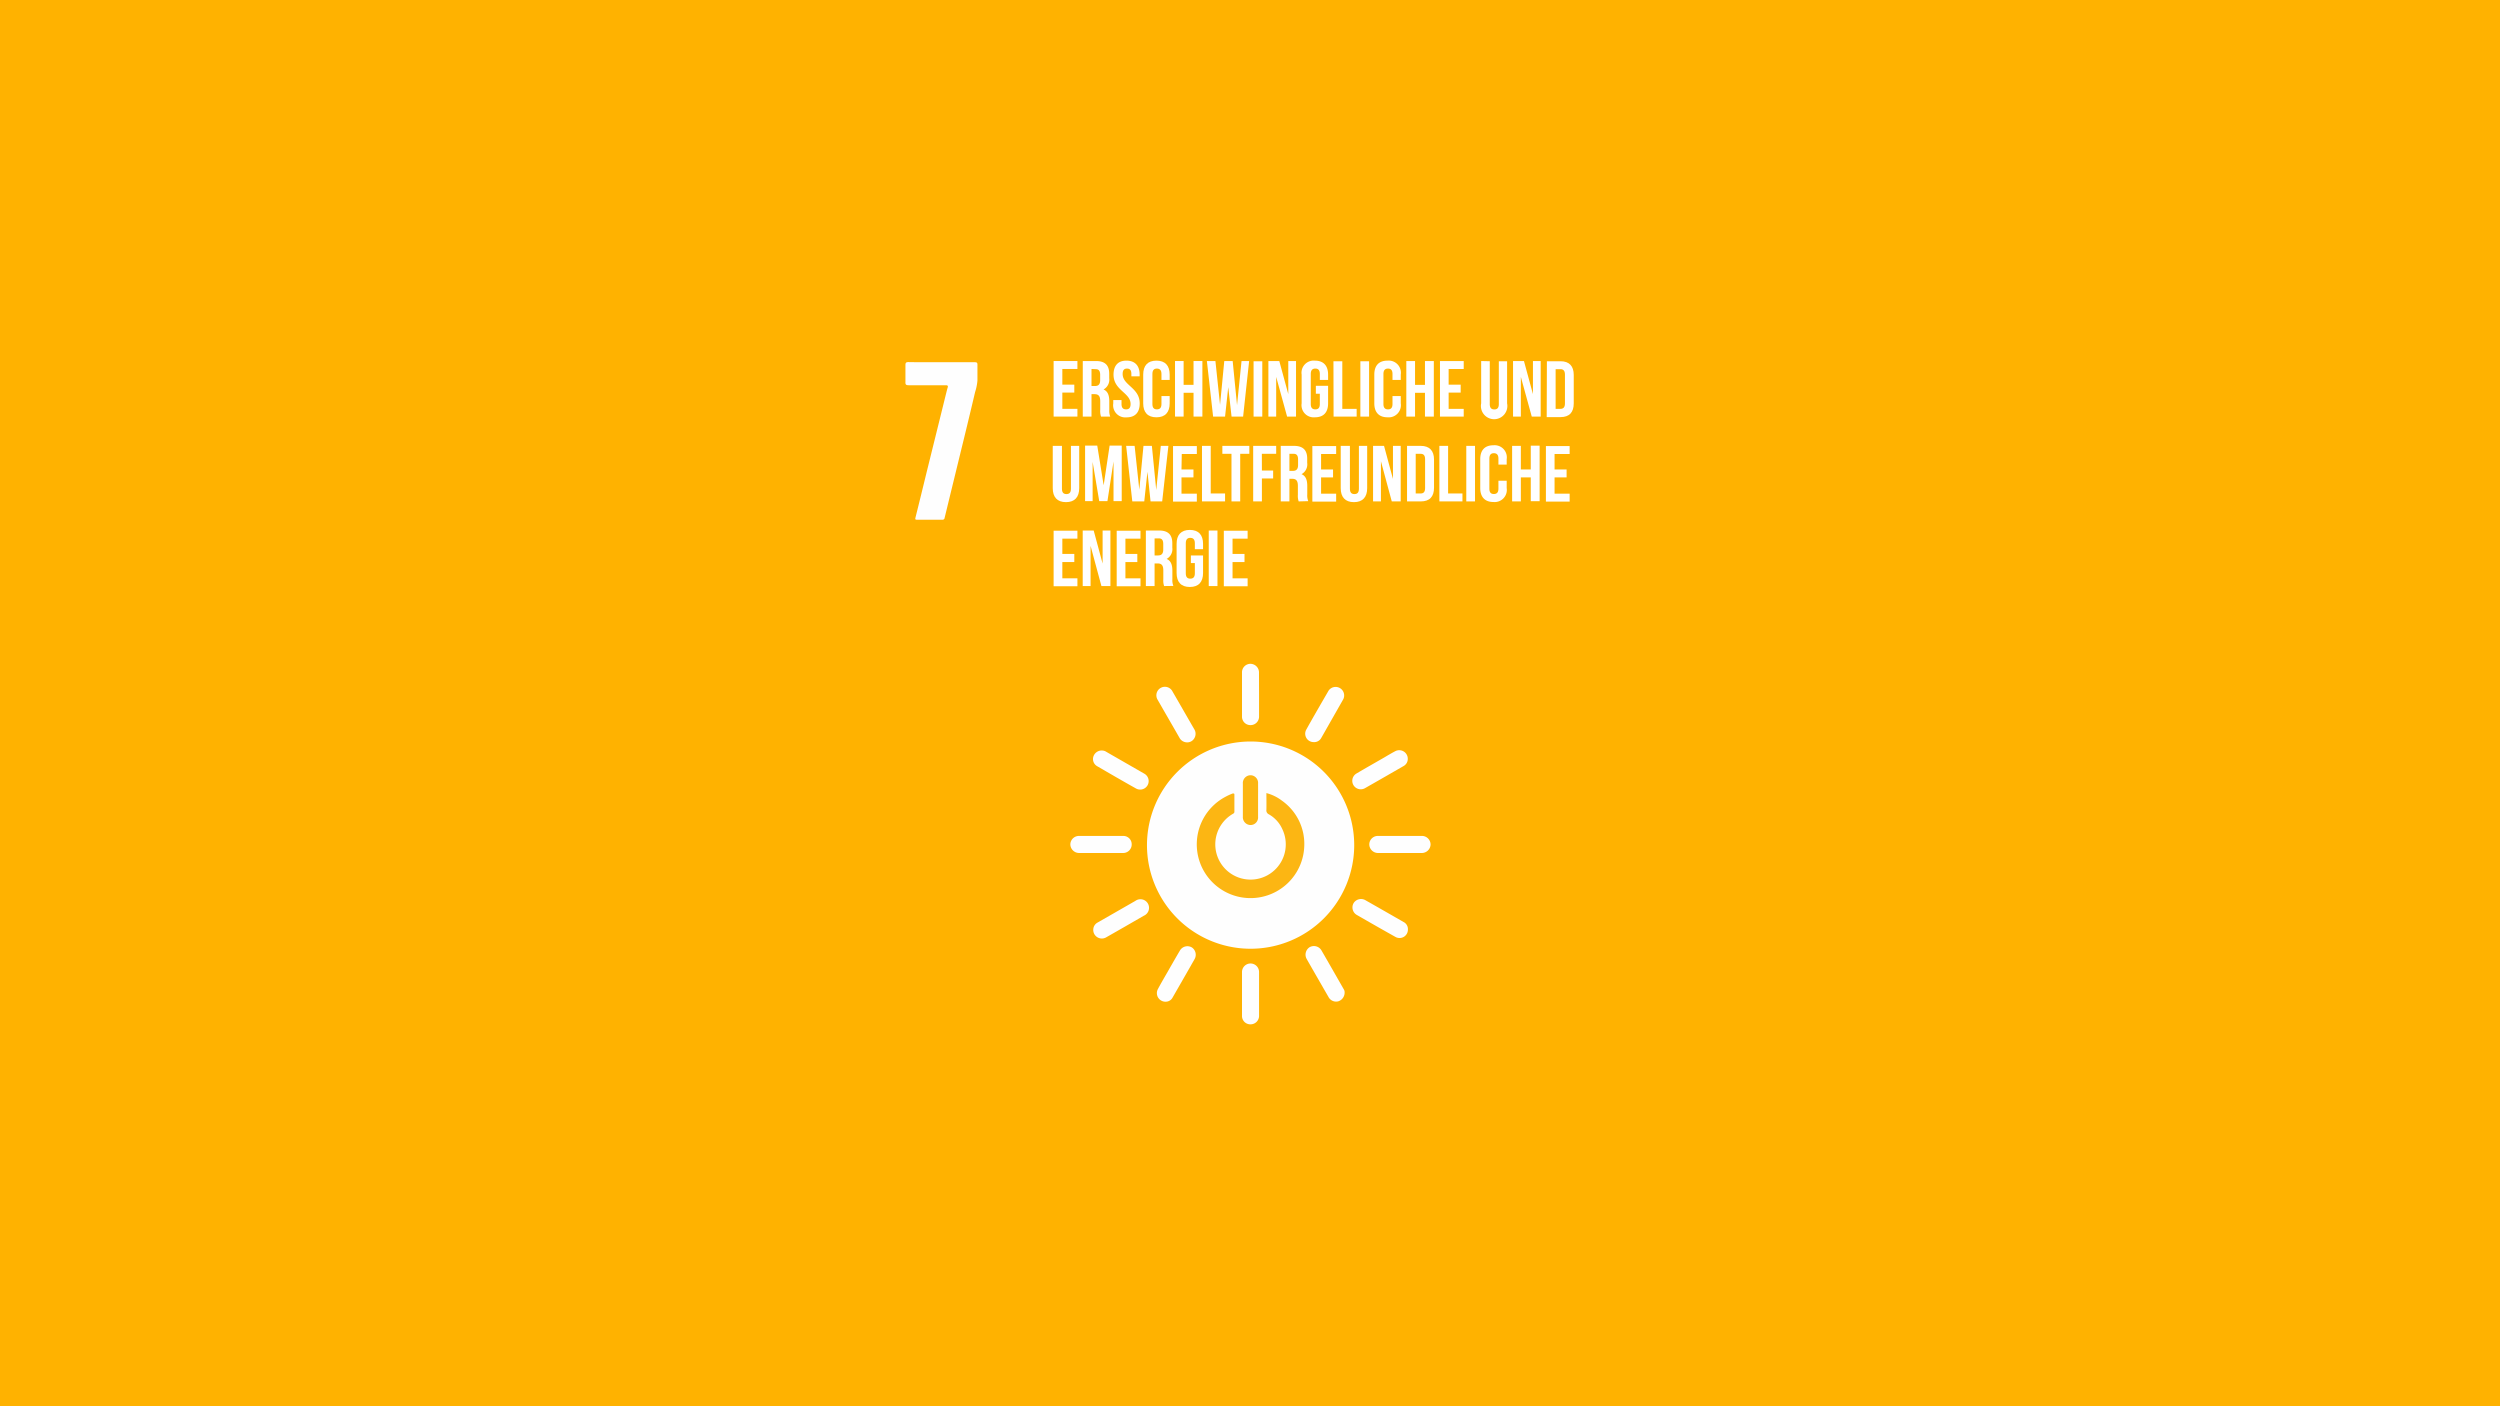 <svg xmlns="http://www.w3.org/2000/svg" viewBox="0 0 378.08 212.67"><defs><style>.cls-1{fill:#ffb200;}.cls-2{fill:#fefefe;}.cls-3{fill:#fcb613;}.cls-4{fill:#fff;}</style></defs><g id="Capa_2" data-name="Capa 2"><g id="Capa_1-2" data-name="Capa 1"><rect class="cls-1" width="378.08" height="212.67"/><path class="cls-2" d="M189.11,112.14a15.67,15.67,0,1,1-15.65,15.66A15.68,15.68,0,0,1,189.11,112.14Z"/><path class="cls-2" d="M142.36,54.78c1.69,0,3.38,0,5.06,0,.33,0,.41.1.4.41,0,.78,0,1.56,0,2.35a7.46,7.46,0,0,1-.35,1.74q-.79,3.36-1.61,6.72c-1,4.1-2,8.19-3,12.3a.32.32,0,0,1-.37.3q-1.91,0-3.81,0c-.28,0-.29-.09-.23-.33q.84-3.37,1.66-6.75l3-12.13c.07-.27.13-.53.21-.78s0-.35-.28-.35c-1.87,0-3.75,0-5.62,0-.4,0-.51-.1-.49-.49q0-1.28,0-2.55c0-.39.12-.46.47-.46C139,54.79,140.7,54.78,142.36,54.78Z"/><path class="cls-2" d="M203.35,150.08a1.39,1.39,0,0,1-.89,1.33,1.29,1.29,0,0,1-1.53-.6c-1.1-1.91-2.21-3.83-3.3-5.75a1.34,1.34,0,0,1,.42-1.81,1.32,1.32,0,0,1,1.82.52c1.13,1.95,2.24,3.9,3.36,5.86A.8.8,0,0,1,203.35,150.08Z"/><path class="cls-2" d="M211.75,129h-3.32a1.32,1.32,0,0,1-1.35-1.31,1.29,1.29,0,0,1,1.34-1.27H215a1.31,1.31,0,0,1,1.35,1.26A1.33,1.33,0,0,1,215,129Z"/><path class="cls-2" d="M166.52,129h-3.31a1.33,1.33,0,0,1-1.34-1.29,1.3,1.3,0,0,1,1.32-1.29c2.23,0,4.45,0,6.67,0a1.26,1.26,0,0,1,1.29,1.28,1.29,1.29,0,0,1-1.31,1.3Z"/><path class="cls-2" d="M176.3,151.49a1.3,1.3,0,0,1-1.22-1.85c.45-.86.95-1.7,1.43-2.54.64-1.12,1.28-2.25,1.94-3.36a1.31,1.31,0,0,1,1.79-.46,1.33,1.33,0,0,1,.43,1.75c-1.1,1.94-2.22,3.88-3.33,5.82A1.18,1.18,0,0,1,176.3,151.49Z"/><path class="cls-2" d="M179.51,112.27a1.3,1.3,0,0,1-1.1-.63c-1.1-1.93-2.22-3.85-3.32-5.78a1.29,1.29,0,1,1,2.24-1.27c1.11,1.91,2.2,3.83,3.31,5.74a1.3,1.3,0,0,1-.06,1.38A1.22,1.22,0,0,1,179.51,112.27Z"/><path class="cls-2" d="M165.34,140.52a1.23,1.23,0,0,1,.65-1l5.72-3.28a1.3,1.3,0,1,1,1.27,2.25c-1.92,1.11-3.83,2.21-5.75,3.3A1.3,1.3,0,0,1,165.34,140.52Z"/><path class="cls-2" d="M190.41,105v3.32a1.28,1.28,0,0,1-1.27,1.34,1.27,1.27,0,0,1-1.31-1.3q0-3.33,0-6.64a1.28,1.28,0,0,1,1.28-1.33,1.31,1.31,0,0,1,1.29,1.37Z"/><path class="cls-2" d="M166.65,113.5a1.25,1.25,0,0,1,.69.22l5.71,3.28a1.28,1.28,0,0,1-1.24,2.25c-2-1.12-3.93-2.24-5.89-3.38a1.24,1.24,0,0,1-.56-1.47A1.32,1.32,0,0,1,166.65,113.5Z"/><path class="cls-2" d="M190.41,150.32v3.24a1.28,1.28,0,0,1-1.25,1.35,1.26,1.26,0,0,1-1.33-1.32V147a1.29,1.29,0,1,1,2.58,0Z"/><path class="cls-2" d="M198.66,112.23a1.27,1.27,0,0,1-1.12-1.87c1.11-2,2.24-3.93,3.37-5.89a1.29,1.29,0,0,1,2.24,1.27l-3.34,5.87A1.2,1.2,0,0,1,198.66,112.23Z"/><path class="cls-2" d="M212.92,140.59a1.26,1.26,0,0,1-1.87,1.11q-2.91-1.63-5.8-3.3a1.31,1.31,0,0,1-.53-1.84,1.33,1.33,0,0,1,1.81-.4c1.93,1.09,3.84,2.19,5.76,3.29A1.2,1.2,0,0,1,212.92,140.59Z"/><path class="cls-2" d="M212.9,114.72a1.23,1.23,0,0,1-.65,1.14c-1.93,1.11-3.87,2.23-5.81,3.33a1.28,1.28,0,0,1-1.3-2.21c1.36-.8,2.73-1.58,4.09-2.36.58-.34,1.16-.69,1.75-1A1.29,1.29,0,0,1,212.9,114.72Z"/><path class="cls-3" d="M191.52,119.94a6.55,6.55,0,0,1,2.34,1.14,8,8,0,0,1,3.39,6.78,8.13,8.13,0,1,1-11.88-7.38,7.8,7.8,0,0,1,1.06-.48c.17,0,.25,0,.25.17,0,.86,0,1.73,0,2.59,0,.22-.15.27-.28.35a5.33,5.33,0,1,0,7.56,2.35,4.84,4.84,0,0,0-2.07-2.31.64.64,0,0,1-.37-.67C191.54,121.65,191.52,120.81,191.52,119.94Z"/><path class="cls-3" d="M190.26,121c0,.84,0,1.69,0,2.54a1.14,1.14,0,0,1-1.15,1.23,1.18,1.18,0,0,1-1.15-1.25v-5a1.18,1.18,0,0,1,1.17-1.28,1.16,1.16,0,0,1,1.13,1.26C190.27,119.35,190.26,120.18,190.26,121Z"/><path class="cls-4" d="M160.66,58.17h1.81v1.2h-1.81v2.46h2.28V63h-3.6v-8.4h3.6v1.2h-2.28Z"/><path class="cls-4" d="M166.51,63a2.64,2.64,0,0,1-.12-1V60.68c0-.78-.26-1.07-.86-1.07h-.46V63h-1.32v-8.4h2c1.37,0,2,.64,2,1.93v.66a1.69,1.69,0,0,1-.86,1.71c.65.27.87.91.87,1.78V62a2.5,2.5,0,0,0,.14,1Zm-1.44-7.2v2.58h.52c.49,0,.79-.21.79-.89V56.7c0-.6-.2-.87-.67-.87Z"/><path class="cls-4" d="M170.35,54.54c1.29,0,2,.76,2,2.11v.26h-1.25v-.35c0-.6-.24-.82-.66-.82s-.66.22-.66.82c0,1.73,2.58,2.06,2.58,4.45,0,1.35-.67,2.11-2,2.11a1.84,1.84,0,0,1-2-2.11V60.5h1.25v.6c0,.6.27.81.69.81s.68-.21.68-.81c0-1.73-2.58-2.05-2.58-4.45C168.41,55.3,169.07,54.54,170.35,54.54Z"/><path class="cls-4" d="M176.89,59.9V61c0,1.35-.67,2.11-2,2.11s-2-.76-2-2.11V56.65c0-1.35.67-2.11,2-2.11s2,.76,2,2.11v.81h-1.24v-.9c0-.6-.27-.82-.69-.82s-.68.22-.68.82V61.1c0,.6.26.81.68.81s.69-.21.69-.81V59.9Z"/><path class="cls-4" d="M179,63H177.7v-8.4H179v3.6h1.5v-3.6h1.34V63h-1.34v-3.6H179Z"/><path class="cls-4" d="M185.75,58.55,185.27,63h-1.81l-.94-8.4h1.29l.7,6.62.64-6.62h1.27l.66,6.67.68-6.67h1.15L188,63h-1.75Z"/><path class="cls-4" d="M189.58,54.63h1.32V63h-1.32Z"/><path class="cls-4" d="M193,57V63h-1.18v-8.4h1.65l1.36,5v-5H196V63h-1.35Z"/><path class="cls-4" d="M199,58.35h1.85V61c0,1.35-.67,2.11-2,2.11a1.84,1.84,0,0,1-2-2.11V56.65a1.84,1.84,0,0,1,2-2.11c1.3,0,2,.76,2,2.11v.81h-1.25v-.9c0-.6-.26-.82-.68-.82s-.69.22-.69.82V61.1c0,.6.27.81.69.81s.68-.21.68-.81V59.55H199Z"/><path class="cls-4" d="M201.66,54.63H203v7.2h2.17V63h-3.49Z"/><path class="cls-4" d="M205.73,54.63h1.32V63h-1.32Z"/><path class="cls-4" d="M211.84,59.9V61a1.84,1.84,0,0,1-2,2.11c-1.3,0-2-.76-2-2.11V56.65c0-1.35.67-2.11,2-2.11a1.84,1.84,0,0,1,2,2.11v.81h-1.25v-.9c0-.6-.26-.82-.68-.82s-.69.22-.69.82V61.1c0,.6.27.81.69.81s.68-.21.68-.81V59.9Z"/><path class="cls-4" d="M214,63h-1.32v-8.4H214v3.6h1.5v-3.6h1.34V63h-1.34v-3.6H214Z"/><path class="cls-4" d="M219.08,58.17h1.82v1.2h-1.82v2.46h2.28V63h-3.59v-8.4h3.59v1.2h-2.28Z"/><path class="cls-4" d="M225.3,54.63v6.48c0,.6.27.81.69.81s.68-.21.68-.81V54.63h1.25V61A2,2,0,1,1,224,61v-6.4Z"/><path class="cls-4" d="M230,57V63h-1.18v-8.4h1.65l1.36,5v-5H233V63h-1.35Z"/><path class="cls-4" d="M233.94,54.63H236c1.32,0,2,.73,2,2.08V61c0,1.35-.65,2.08-2,2.08h-2.09Zm1.32,1.2v6H236c.41,0,.67-.22.67-.82V56.65c0-.6-.26-.82-.67-.82Z"/><path class="cls-4" d="M160.6,67.43v6.48c0,.6.26.81.68.81s.68-.21.68-.81V67.43h1.25v6.4c0,1.34-.67,2.11-2,2.11s-2-.77-2-2.11v-6.4Z"/><path class="cls-4" d="M166.91,73.39l.9-6h1.83v8.4H168.4v-6l-.92,6h-1.24l-1-5.94v5.94H164.1v-8.4h1.84Z"/><path class="cls-4" d="M173.53,71.35l-.48,4.48h-1.81l-.93-8.4h1.28l.71,6.62.63-6.62h1.27l.66,6.67.69-6.67h1.15l-.94,8.4H174Z"/><path class="cls-4" d="M178.68,71h1.81v1.2h-1.81v2.46H181v1.2h-3.6v-8.4H181v1.2h-2.28Z"/><path class="cls-4" d="M181.78,67.43h1.32v7.2h2.17v1.2h-3.49Z"/><path class="cls-4" d="M184.86,67.43h4.08v1.2h-1.38v7.2h-1.32v-7.2h-1.38Z"/><path class="cls-4" d="M190.84,71.16h1.7v1.2h-1.7v3.47h-1.32v-8.4H193v1.2h-2.17Z"/><path class="cls-4" d="M196.4,75.83a2.64,2.64,0,0,1-.12-1V73.48c0-.78-.26-1.07-.86-1.07H195v3.42h-1.31v-8.4h2c1.36,0,2,.64,2,1.93V70a1.68,1.68,0,0,1-.86,1.71c.66.27.87.91.87,1.78v1.3a2.34,2.34,0,0,0,.15,1ZM195,68.63v2.58h.52c.49,0,.79-.21.79-.89V69.5c0-.6-.2-.87-.67-.87Z"/><path class="cls-4" d="M199.79,71h1.81v1.2h-1.81v2.46h2.28v1.2h-3.6v-8.4h3.6v1.2h-2.28Z"/><path class="cls-4" d="M204.15,67.43v6.48c0,.6.26.81.68.81s.68-.21.68-.81V67.43h1.25v6.4c0,1.34-.67,2.11-2,2.11s-2-.77-2-2.11v-6.4Z"/><path class="cls-4" d="M208.84,69.75v6.08h-1.19v-8.4h1.66l1.35,5v-5h1.17v8.4h-1.35Z"/><path class="cls-4" d="M212.79,67.43h2.08c1.32,0,2,.73,2,2.08v4.24c0,1.35-.65,2.08-2,2.08h-2.08Zm1.31,1.2v6h.75c.42,0,.67-.22.67-.82V69.45c0-.6-.25-.82-.67-.82Z"/><path class="cls-4" d="M217.68,67.43H219v7.2h2.17v1.2h-3.49Z"/><path class="cls-4" d="M221.75,67.43h1.32v8.4h-1.32Z"/><path class="cls-4" d="M227.86,72.7v1.11a1.84,1.84,0,0,1-2,2.11c-1.3,0-2-.76-2-2.11V69.45c0-1.35.67-2.11,2-2.11a1.84,1.84,0,0,1,2,2.11v.81h-1.25v-.9c0-.6-.27-.82-.69-.82s-.68.22-.68.82V73.9c0,.6.26.81.68.81s.69-.21.69-.81V72.7Z"/><path class="cls-4" d="M230,75.83h-1.32v-8.4H230V71h1.5v-3.6h1.34v8.4h-1.34v-3.6H230Z"/><path class="cls-4" d="M235.1,71h1.82v1.2H235.1v2.46h2.28v1.2h-3.59v-8.4h3.59v1.2H235.1Z"/><path class="cls-4" d="M160.66,83.77h1.81V85h-1.81v2.46h2.28v1.2h-3.6v-8.4h3.6v1.2h-2.28Z"/><path class="cls-4" d="M164.93,82.55v6.08h-1.19v-8.4h1.66l1.35,5v-5h1.18v8.4h-1.36Z"/><path class="cls-4" d="M170.2,83.77H172V85H170.2v2.46h2.28v1.2h-3.6v-8.4h3.6v1.2H170.2Z"/><path class="cls-4" d="M176.05,88.63a2.64,2.64,0,0,1-.12-1V86.28c0-.78-.26-1.07-.86-1.07h-.46v3.42h-1.32v-8.4h2c1.37,0,2,.64,2,1.93v.66a1.69,1.69,0,0,1-.86,1.71c.66.27.87.91.87,1.78v1.3a2.34,2.34,0,0,0,.15,1Zm-1.44-7.2V84h.52c.49,0,.79-.22.79-.89v-.83c0-.59-.2-.86-.67-.86Z"/><path class="cls-4" d="M180.1,84h1.84v2.66c0,1.35-.67,2.11-2,2.11s-2-.76-2-2.11V82.25c0-1.35.67-2.11,2-2.11s2,.76,2,2.11v.81H180.7v-.9c0-.6-.27-.82-.69-.82s-.68.22-.68.82V86.7c0,.6.26.81.68.81s.69-.21.69-.81V85.15h-.6Z"/><path class="cls-4" d="M182.8,80.23h1.32v8.4H182.8Z"/><path class="cls-4" d="M186.4,83.77h1.81V85H186.4v2.46h2.28v1.2h-3.6v-8.4h3.6v1.2H186.4Z"/></g></g></svg>